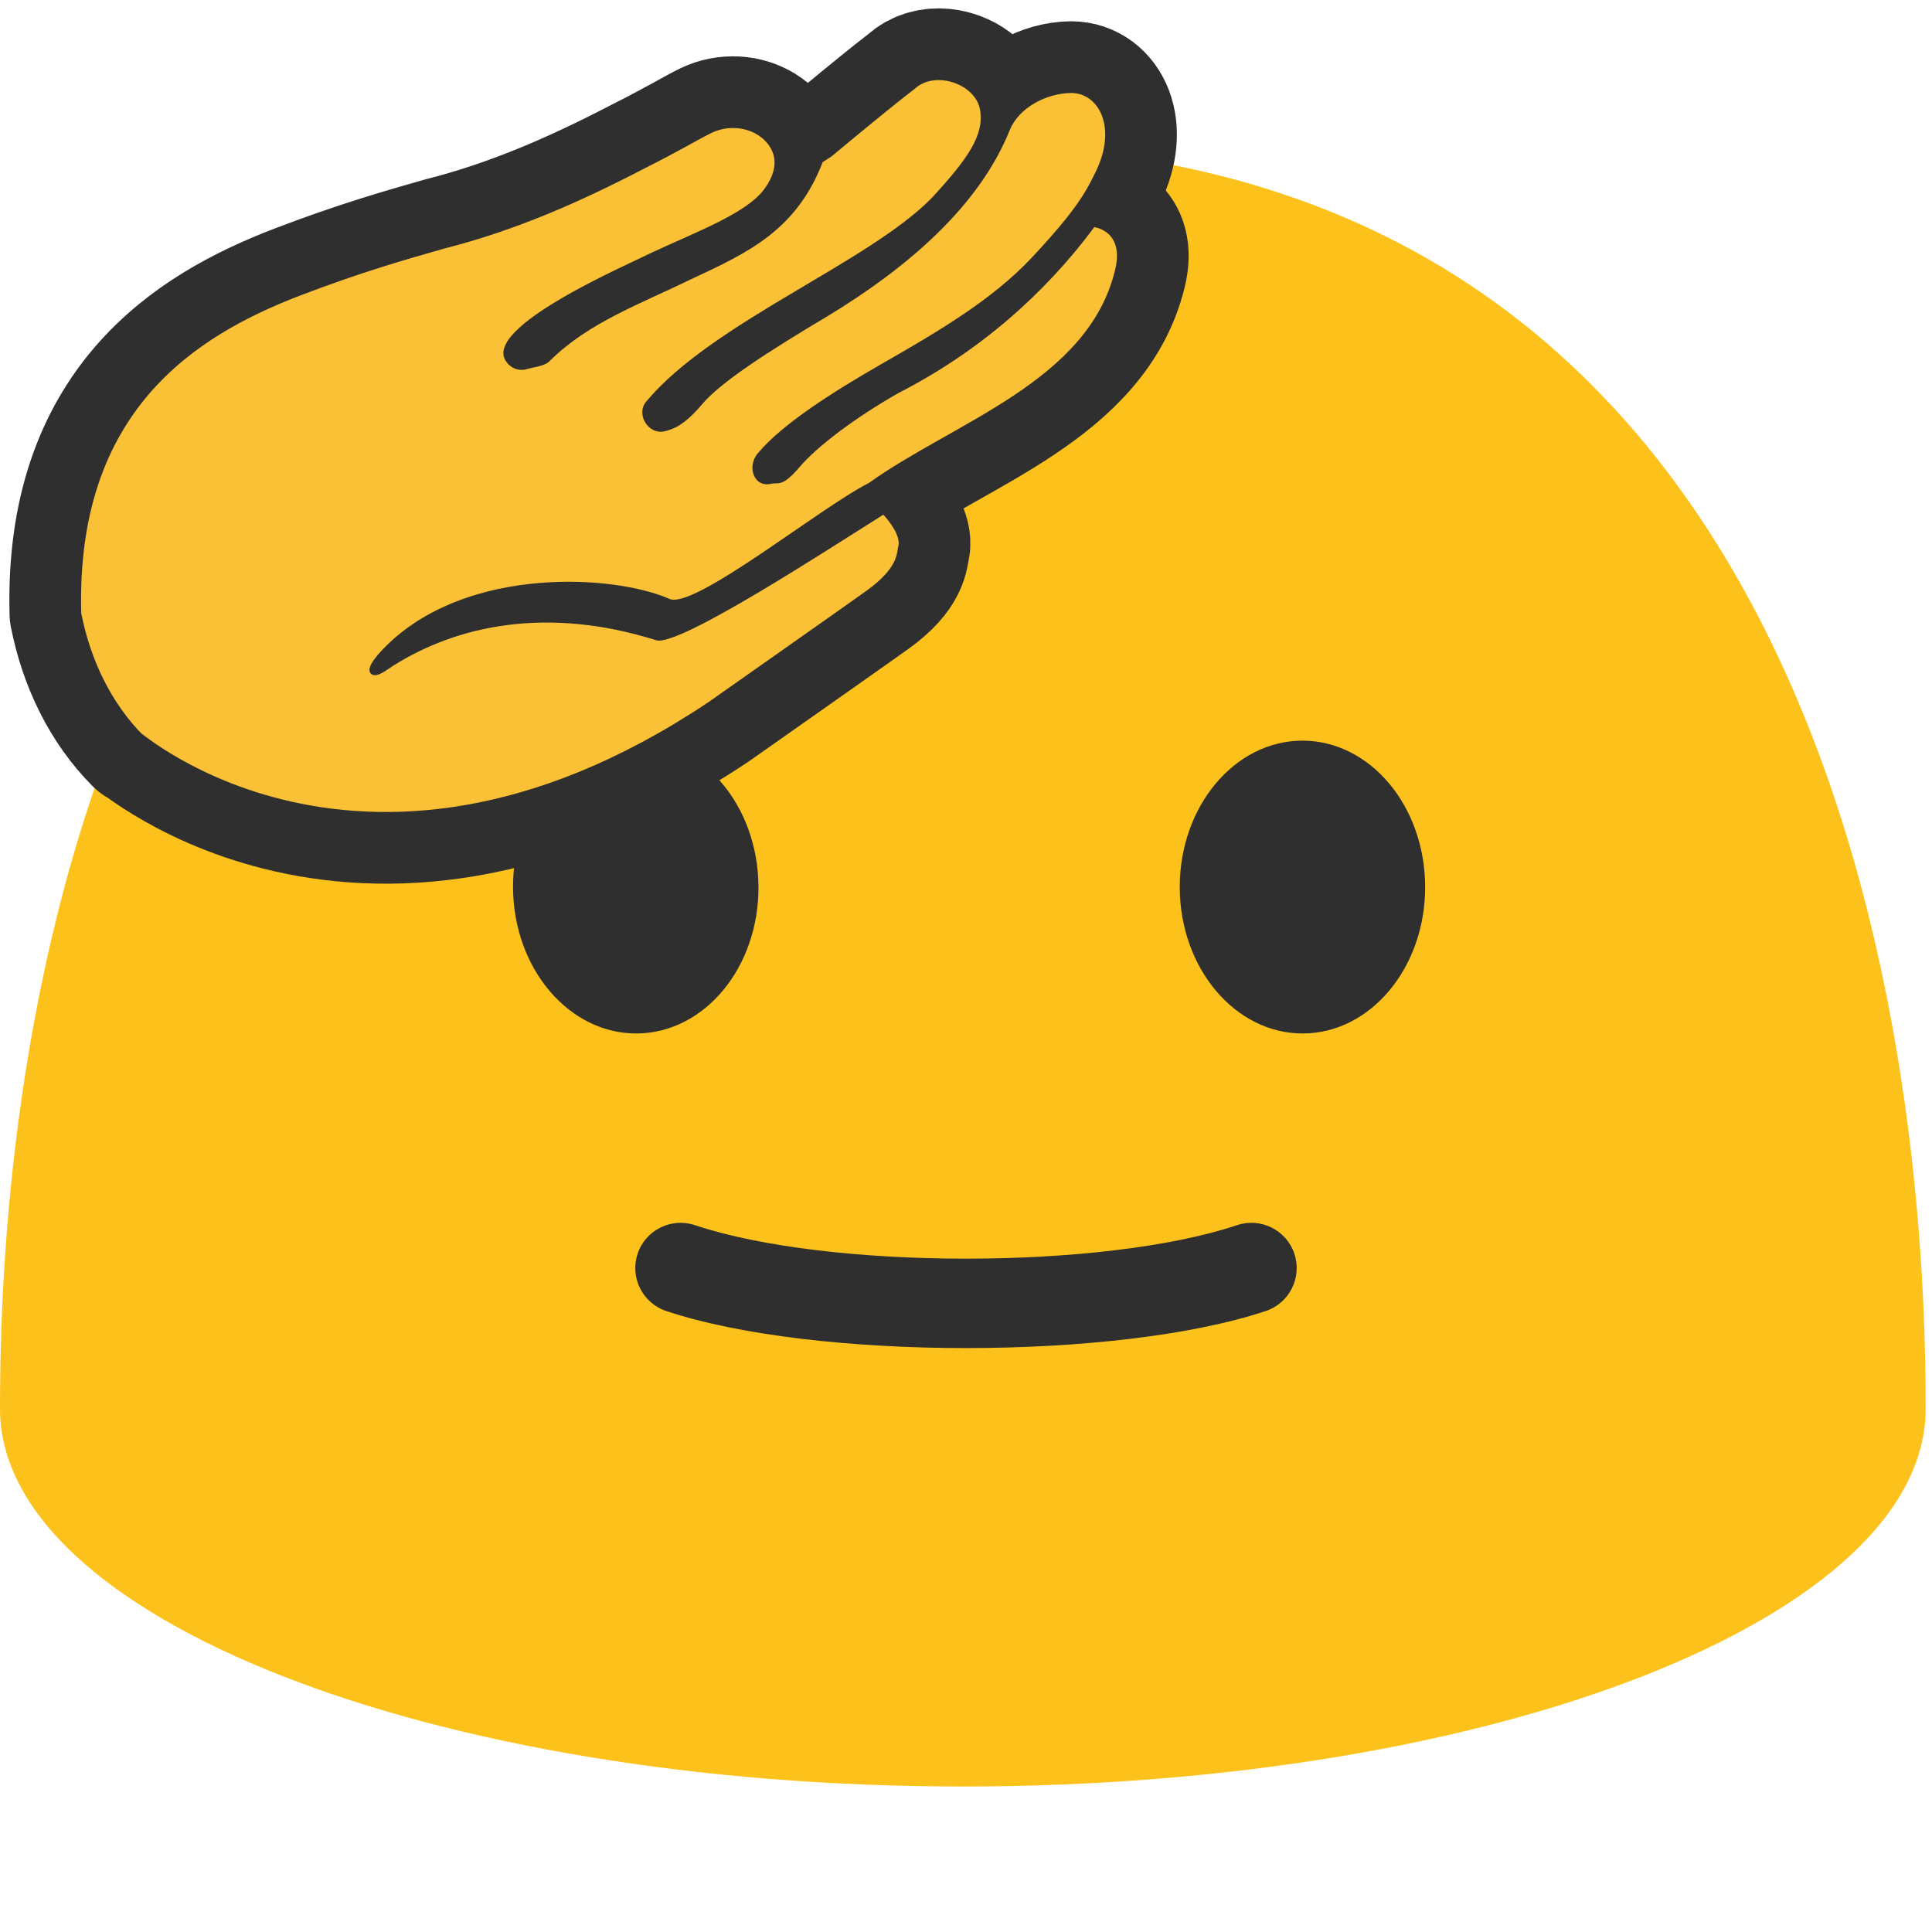 <?xml version='1.0' encoding='utf-8'?>
<svg xmlns="http://www.w3.org/2000/svg" xmlns:ns1="http://sodipodi.sourceforge.net/DTD/sodipodi-0.dtd" xmlns:ns2="http://www.inkscape.org/namespaces/inkscape" width="128" height="128" version="1.1" xml:space="preserve" style="fill-rule:evenodd;clip-rule:evenodd;stroke-linejoin:round;stroke-miterlimit:2;" id="svg22433" ns1:docname="saluting face.svg" ns2:version="1.2.2 (732a01da63, 2022-12-09)" viewBox="0 0 128 128"><defs id="defs22437"><linearGradient id="SVGID_1_" gradientUnits="userSpaceOnUse" x1="51.815" y1="59.902" x2="35.739" y2="20.164">
		<stop offset="0" style="stop-color:#FFC400" id="stop28267" />
		<stop offset="1" style="stop-color:#FFF176" id="stop28269" />
	</linearGradient></defs><ns1:namedview id="namedview22435" pagecolor="#ffffff" bordercolor="#000000" borderopacity="0.25" ns2:showpageshadow="2" ns2:pageopacity="0.0" ns2:pagecheckerboard="0" ns2:deskcolor="#d1d1d1" showgrid="false" ns2:zoom="2.8726213" ns2:cx="27.849129" ns2:cy="74.496419" ns2:window-width="1366" ns2:window-height="697" ns2:window-x="-8" ns2:window-y="-8" ns2:window-maximized="1" ns2:current-layer="svg22433" /><path d="M 63.79,9.64 C 1.48,9.64 0,79.5 0,93.33 c 0,13.83 28.56,25.03 63.79,25.03 35.24,0 63.79,-11.21 63.79,-25.03 0,-13.83 -1.47,-83.69 -63.79,-83.69 z" style="fill:#fcc21b;fill-rule:nonzero" id="path22421" /><path d="m 42.21,68.47 c -4.49,0.04 -8.17,-4.27 -8.22,-9.62 -0.05,-5.37 3.55,-9.75 8.04,-9.79 4.48,-0.04 8.17,4.27 8.22,9.64 0.05,5.36 -3.55,9.73 -8.04,9.77 z m 44.11,0 c 4.48,-0.01 8.11,-4.36 8.1,-9.71 -0.01,-5.37 -3.66,-9.7 -8.14,-9.69 -4.49,0.01 -8.13,4.36 -8.12,9.73 0.02,5.35 3.67,9.68 8.16,9.67 z" style="fill:#2f2f2f;fill-rule:nonzero" id="path22423" /><g transform="matrix(0.68,0,0,0.187,20.479,68.835)" id="g22427" style="stroke:none;stroke-width:1.001;stroke-dasharray:none;stroke-opacity:1"><path d="m 34.793,96.38 c 14.42,17.508 43.994,17.508 58.414,0 2.31,-2.803 3.558,-11.895 2.787,-20.29 -0.771,-8.395 -3.272,-12.934 -5.581,-10.13 -13.04,15.832 -39.786,15.832 -52.826,0 -2.309,-2.804 -4.81,1.735 -5.581,10.13 -0.771,8.395 0.477,17.487 2.787,20.29 z" style="fill:#2f2f2f;stroke:none;stroke-width:1.001;stroke-dasharray:none;stroke-opacity:1" id="path22425" /></g><path id="path29183" style="fill:#fac036;fill-opacity:1;stroke:#2f2f2f;stroke-width:9.5;stroke-dasharray:none;stroke-opacity:1" d="m 62.474,5.319 c -0.686,-0.067 -1.38,0.1 -1.887,0.58 -1.75,1.34 -4.25,3.431 -5.49,4.461 l -0.59,0.379 c -1.75,4.51 -4.899,5.98 -8.699,7.75 -3.42,1.67 -6.791,2.86 -9.371,5.41 -0.31,0.37 -1.15,0.43 -1.58,0.57 -0.5,0.13 -1.028,-0.08 -1.318,-0.51 -1.65,-2.27 8.049,-6.42 9.699,-7.25 2.93,-1.36 6.179,-2.571 7.359,-4.131 1.44,-1.91 0.4,-3.15 -0.41,-3.65 -0.84,-0.52 -2.019,-0.619 -3.059,-0.119 -0.78,0.38 -2.25,1.26 -4.43,2.35 -4.26,2.22 -8.58,4.121 -13.24,5.301 -2.61,0.74 -5.57,1.589 -9.57,3.119 -6.936,2.658 -14.867,7.642 -14.506,21.047 0.617,3.127 2,5.983 4.125,8.113 -1.64,-1.65 13.66,13.651 37.4,-2.199 0,-10e-7 9.421,-6.62 10.541,-7.43 2.09,-1.52 1.949,-2.471 2.059,-2.871 0.201,-0.711 -0.555,-1.664 -0.982,-2.141 -3.423,2.141 -13.563,8.789 -15.047,8.32 -7.25,-2.28 -13.209,-0.979 -17.449,1.701 -0.47,0.3 -1.17,0.889 -1.49,0.469 -0.32,-0.42 0.66,-1.43 1.26,-2 5.38,-5.08 14.899,-4.52 18.549,-2.91 1.64,0.72 9.87,-5.969 13.23,-7.689 5.67,-4.05 14.531,-6.729 16.301,-14.109 0.63,-2.6 -1.381,-2.83 -1.381,-2.83 -3.26,4.4 -7.649,8.27 -12.959,10.98 -3,1.71 -5.44,3.59 -6.58,4.93 -1.14,1.34 -1.391,0.99 -1.871,1.09 -1.15,0.28 -1.639,-1.171 -0.859,-2.041 1.58,-1.89 4.881,-4.01 8.221,-5.92 3.73,-2.14 7.278,-4.22 9.898,-7.01 2.96,-3.16 3.59,-4.349 4.24,-5.689 1.45,-2.96 0.201,-5.22 -1.609,-5.23 -1.67,0.02 -3.48,0.97 -4.09,2.48 -2.06,5.12 -6.921,9.191 -12.051,12.301 -3.88,2.31 -7.079,4.368 -8.309,5.828 -1.23,1.46 -1.941,1.651 -2.441,1.791 -1.1,0.31 -2,-1.091 -1.27,-1.961 4.4,-5.26 14.68,-9.16 18.93,-13.5 2.36,-2.57 3.48,-4.14 3.18,-5.84 -0.187,-1.062 -1.309,-1.827 -2.453,-1.939 z" ns1:nodetypes="sccccccccccccccccccccccsccccccsccccccccscccss" /><path id="path28485" style="fill:#fac036;fill-opacity:1;stroke:none;stroke-width:6;stroke-dasharray:none;stroke-opacity:1" d="m 62.474,5.319 c -0.686,-0.067 -1.38,0.1 -1.887,0.58 -1.75,1.34 -4.25,3.431 -5.49,4.461 l -0.59,0.379 c -1.75,4.51 -4.899,5.98 -8.699,7.75 -3.42,1.67 -6.791,2.86 -9.371,5.41 -0.31,0.37 -1.15,0.43 -1.58,0.57 -0.5,0.13 -1.028,-0.08 -1.318,-0.51 -1.65,-2.27 8.049,-6.42 9.699,-7.25 2.93,-1.36 6.179,-2.571 7.359,-4.131 1.44,-1.91 0.4,-3.15 -0.41,-3.65 -0.84,-0.52 -2.019,-0.619 -3.059,-0.119 -0.78,0.38 -2.25,1.26 -4.43,2.35 -4.26,2.22 -8.58,4.121 -13.24,5.301 -2.61,0.74 -5.57,1.589 -9.57,3.119 -6.936,2.658 -14.867,7.642 -14.506,21.047 0.617,3.127 2,5.983 4.125,8.113 -1.64,-1.65 13.66,13.651 37.4,-2.199 0,-10e-7 9.421,-6.62 10.541,-7.43 2.09,-1.52 1.949,-2.471 2.059,-2.871 0.201,-0.711 -0.555,-1.664 -0.982,-2.141 -3.423,2.141 -13.563,8.789 -15.047,8.32 -7.25,-2.28 -13.209,-0.979 -17.449,1.701 -0.47,0.3 -1.17,0.889 -1.49,0.469 -0.32,-0.42 0.66,-1.43 1.26,-2 5.38,-5.08 14.899,-4.52 18.549,-2.91 1.64,0.72 9.87,-5.969 13.23,-7.689 5.67,-4.05 14.531,-6.729 16.301,-14.109 0.63,-2.6 -1.381,-2.83 -1.381,-2.83 -3.26,4.4 -7.649,8.27 -12.959,10.98 -3,1.71 -5.44,3.59 -6.58,4.93 -1.14,1.34 -1.391,0.99 -1.871,1.09 -1.15,0.28 -1.639,-1.171 -0.859,-2.041 1.58,-1.89 4.881,-4.01 8.221,-5.92 3.73,-2.14 7.278,-4.22 9.898,-7.01 2.96,-3.16 3.59,-4.349 4.24,-5.689 1.45,-2.96 0.201,-5.22 -1.609,-5.23 -1.67,0.02 -3.48,0.97 -4.09,2.48 -2.06,5.12 -6.921,9.191 -12.051,12.301 -3.88,2.31 -7.079,4.368 -8.309,5.828 -1.23,1.46 -1.941,1.651 -2.441,1.791 -1.1,0.31 -2,-1.091 -1.27,-1.961 4.4,-5.26 14.68,-9.16 18.93,-13.5 2.36,-2.57 3.48,-4.14 3.18,-5.84 -0.187,-1.062 -1.309,-1.827 -2.453,-1.939 z" ns1:nodetypes="sccccccccccccccccccccccsccccccsccccccccscccss" /></svg>